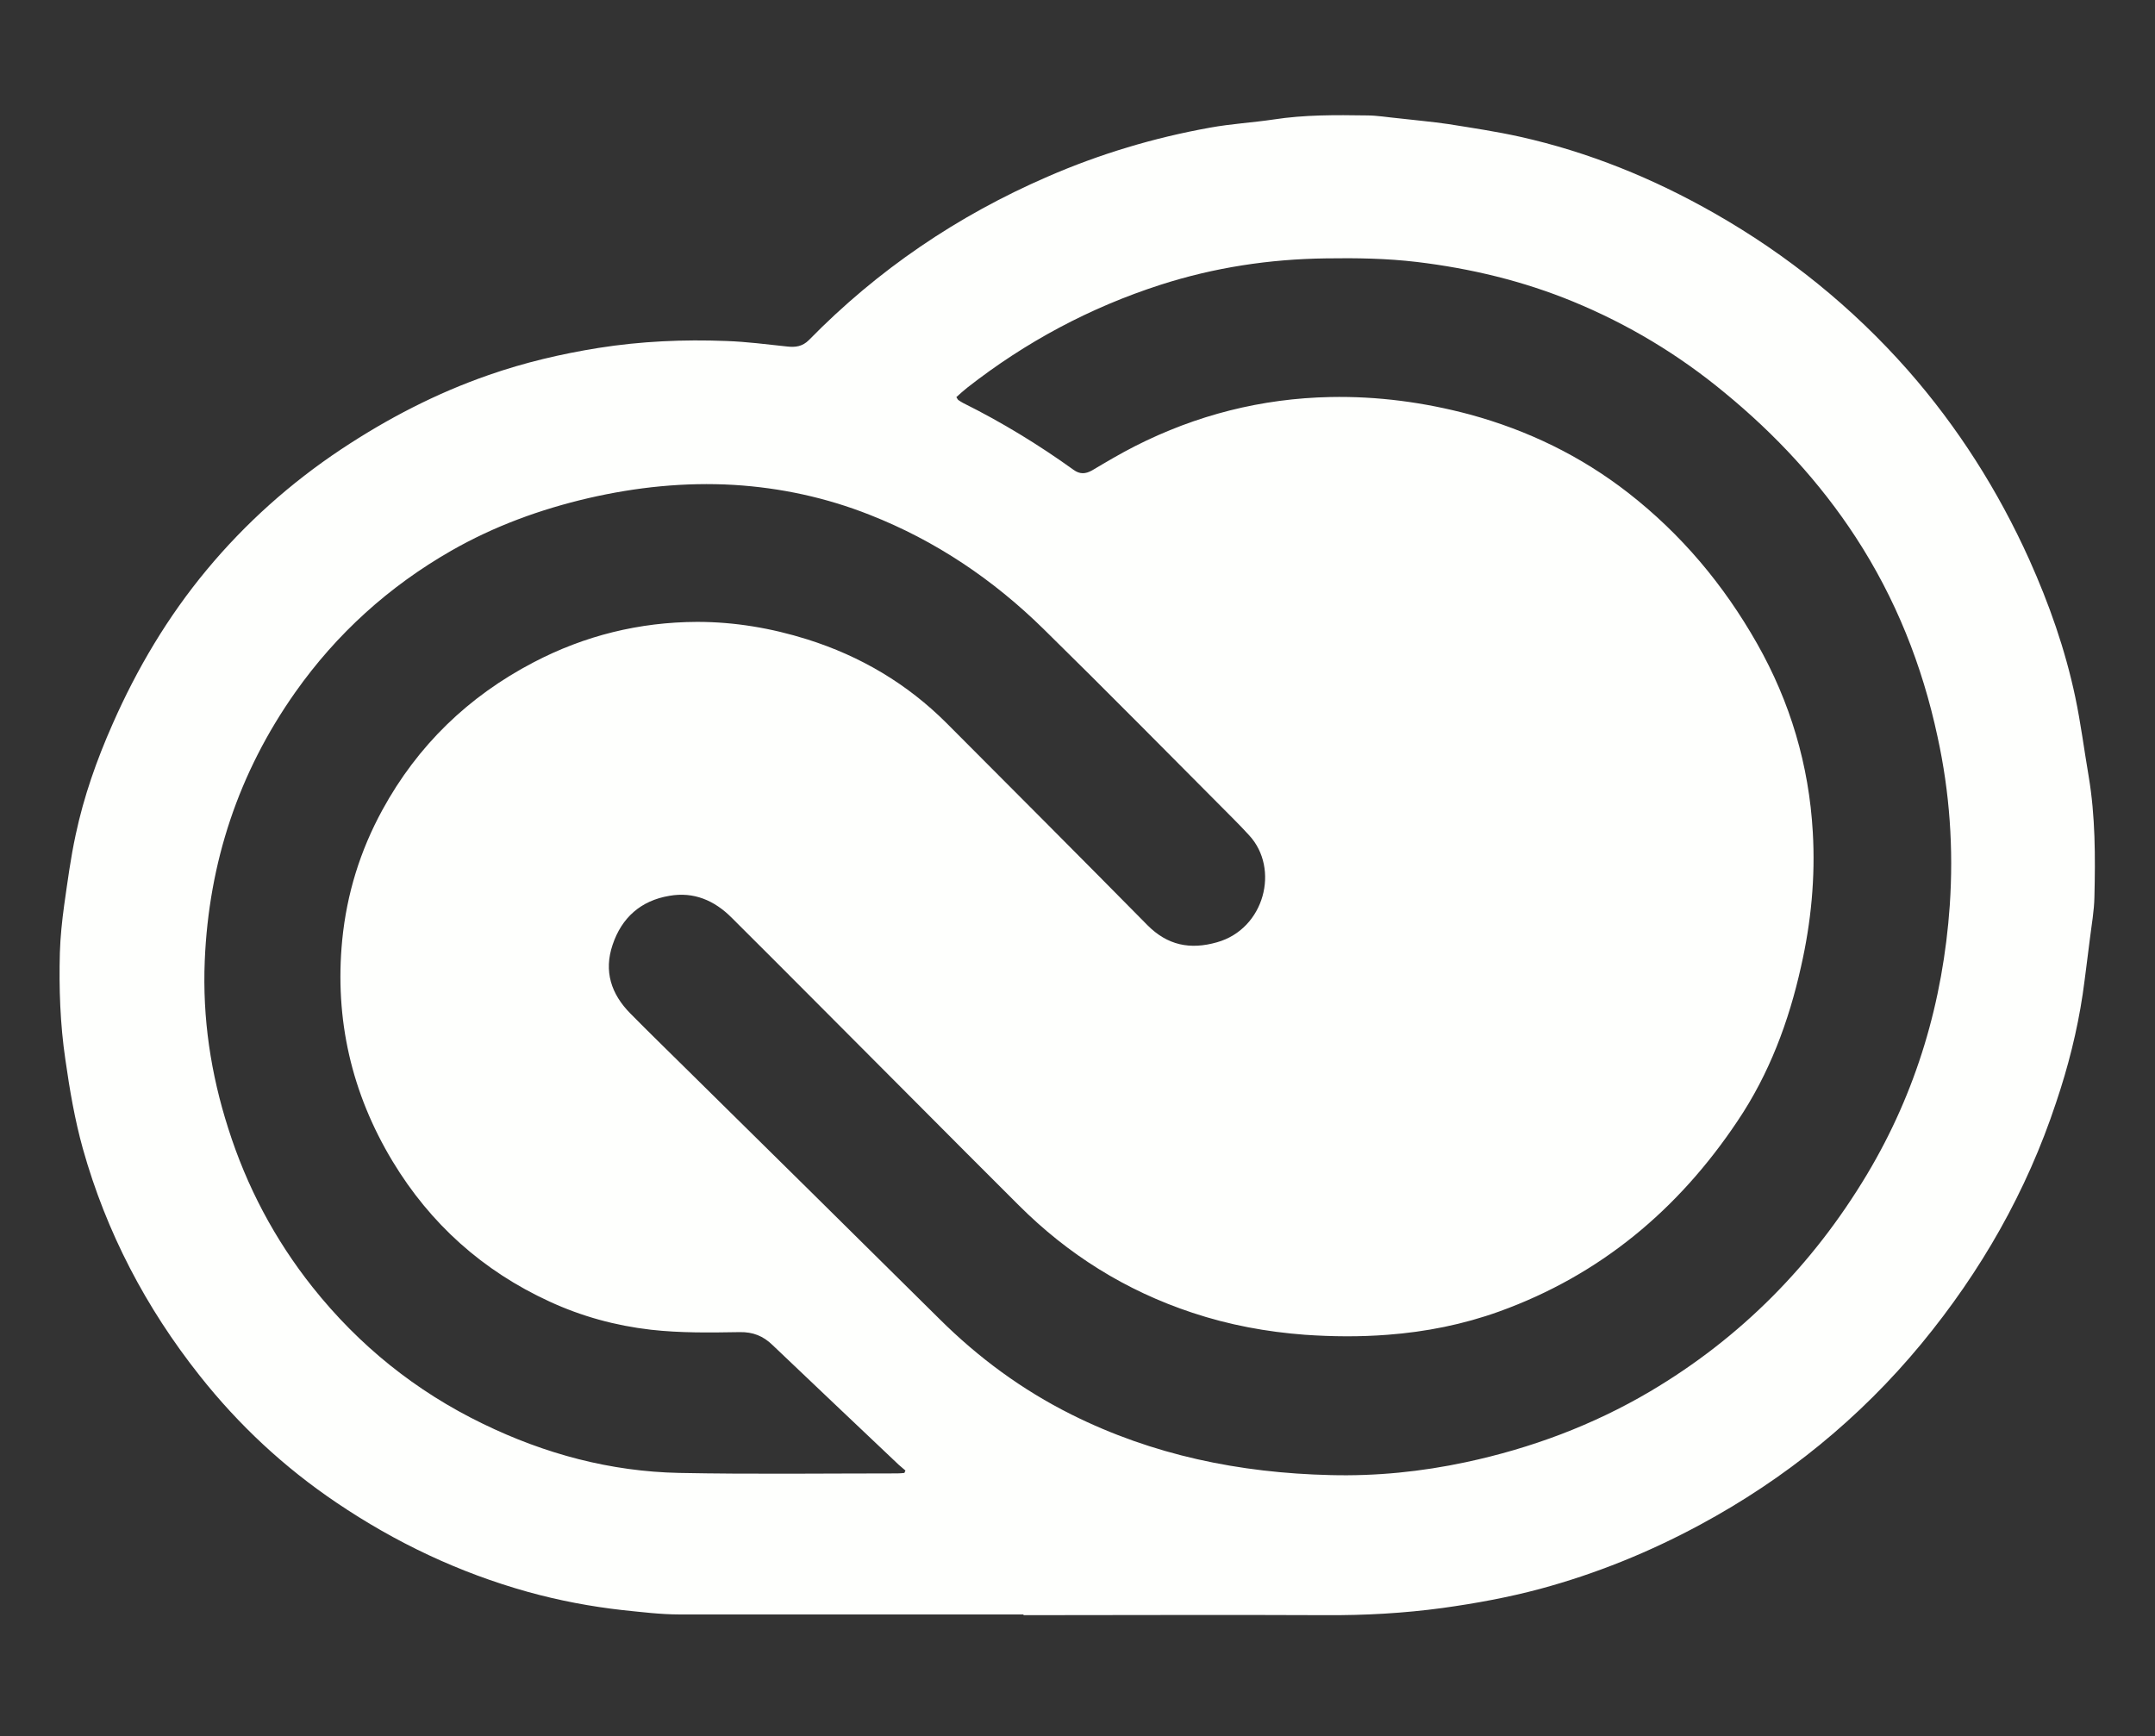 <?xml version="1.0" encoding="UTF-8"?>
<svg id="Calque_1" data-name="Calque 1" xmlns="http://www.w3.org/2000/svg" viewBox="0 0 89.99 72.51">
  <rect x="0" y="0" width="89.99" height="72.51" fill="#333333" stroke="none"/>
  <defs>
    <style>
      .cls-1 {
        fill: #fefffd;
        stroke-width: 0px;
      }
    </style>
  </defs>
  <path class="cls-1" d="m42.73,67.42c-4.79,0-9.57,0-14.36,0-.79,0-1.57-.1-2.36-.18-1.34-.15-2.66-.4-3.96-.76-2.87-.8-5.53-2.06-8-3.73-2.18-1.47-4.08-3.24-5.71-5.3-2.25-2.84-3.9-5.99-4.88-9.48-.34-1.22-.55-2.46-.73-3.72-.22-1.49-.27-2.98-.23-4.47.02-.66.09-1.32.18-1.98.14-.98.27-1.97.48-2.94.34-1.6.88-3.13,1.54-4.62,1.02-2.32,2.31-4.49,3.93-6.44,1.62-1.95,3.5-3.63,5.62-5.04,1.93-1.28,3.97-2.34,6.16-3.1,1.49-.52,3.02-.88,4.58-1.13,1.77-.28,3.55-.36,5.34-.29.85.03,1.69.14,2.54.23.35.04.64,0,.91-.27,2.87-2.93,6.2-5.19,9.96-6.82,2.18-.95,4.45-1.63,6.79-2.05.88-.16,1.77-.21,2.65-.34,1.29-.2,2.59-.19,3.89-.17.44,0,.89.08,1.33.12.69.08,1.38.14,2.07.24,1,.16,2.01.31,3,.53,2.87.64,5.57,1.74,8.13,3.2,3.05,1.74,5.75,3.92,8.07,6.55,2.09,2.38,3.77,5.03,5.07,7.91.83,1.85,1.5,3.75,1.92,5.74.23,1.09.37,2.2.56,3.31.28,1.67.28,3.35.24,5.03-.01.59-.12,1.18-.19,1.76-.1.77-.19,1.54-.3,2.31-.23,1.54-.61,3.04-1.11,4.52-1.23,3.72-3.14,7.06-5.63,10.08-2.58,3.12-5.67,5.63-9.23,7.55-2.13,1.15-4.35,2.05-6.68,2.68-1.34.36-2.71.61-4.08.8-1.62.22-3.24.31-4.88.3-4.2-.02-8.41,0-12.61,0Zm-2.79-50.83c.04.06.05.09.07.11.07.05.14.09.21.13,1.61.8,3.15,1.74,4.61,2.79.26.19.5.18.78.02.59-.35,1.18-.7,1.79-1.01,2.56-1.3,5.28-1.99,8.15-2.05,1.98-.04,3.92.22,5.83.73,2.42.66,4.63,1.73,6.61,3.27,2.22,1.73,3.99,3.84,5.38,6.29,1.39,2.45,2.17,5.08,2.33,7.88.11,1.89-.07,3.76-.49,5.61-.51,2.3-1.33,4.49-2.65,6.45-2.47,3.7-5.74,6.44-9.96,7.96-1.5.54-3.06.85-4.65.97-1.15.09-2.31.08-3.46,0-1.6-.12-3.17-.41-4.7-.92-2.78-.92-5.19-2.43-7.25-4.49-2.85-2.84-5.68-5.7-8.53-8.55-1.15-1.16-2.31-2.31-3.46-3.46-.72-.72-1.58-1.09-2.6-.91-1.19.2-1.99.91-2.37,2.05-.37,1.1-.06,2.05.74,2.86.76.77,1.53,1.52,2.3,2.28,3.54,3.49,7.08,6.98,10.61,10.48,1.63,1.62,3.45,2.96,5.51,3.99,3.4,1.7,7.03,2.44,10.81,2.53,1.91.05,3.8-.14,5.67-.54,2.71-.58,5.29-1.54,7.68-2.95,3.79-2.24,6.8-5.29,9.06-9.06,2.07-3.46,3.18-7.23,3.46-11.24.16-2.37,0-4.71-.51-7.04-.64-2.99-1.75-5.78-3.42-8.34-1.5-2.3-3.35-4.29-5.47-6.03-1.92-1.59-4.03-2.86-6.34-3.81-2.09-.86-4.27-1.38-6.51-1.65-1.26-.15-2.53-.17-3.8-.15-2.36.03-4.66.38-6.9,1.1-2.95.95-5.64,2.39-8.08,4.3-.16.13-.31.26-.46.4Zm-2.17,44.91s.03-.06.04-.09c-.09-.08-.19-.16-.28-.24-1.76-1.67-3.52-3.33-5.27-5-.39-.38-.82-.55-1.37-.54-1.24.02-2.47.04-3.71-.1-1.48-.17-2.9-.56-4.24-1.18-2.78-1.28-4.97-3.24-6.55-5.86-1.71-2.84-2.42-5.92-2.1-9.23.19-1.93.75-3.74,1.68-5.44,1.47-2.69,3.59-4.74,6.31-6.16,2.14-1.12,4.42-1.68,6.83-1.69,1.57,0,3.1.26,4.6.73,2.22.7,4.17,1.85,5.82,3.5,2.8,2.81,5.6,5.61,8.38,8.43.84.85,1.79,1.04,2.91.72,1.99-.56,2.63-3.08,1.34-4.47-.21-.23-.43-.46-.65-.68-2.64-2.65-5.27-5.32-7.94-7.94-2.1-2.06-4.5-3.68-7.25-4.76-1.82-.72-3.72-1.13-5.67-1.25-2.05-.12-4.07.09-6.07.55-2.02.47-3.94,1.17-5.74,2.2-2.6,1.49-4.78,3.46-6.51,5.91-2.37,3.36-3.61,7.11-3.78,11.21-.1,2.39.25,4.72.98,7,.77,2.43,1.94,4.64,3.52,6.63,1.94,2.44,4.31,4.35,7.12,5.71,2.59,1.26,5.32,1.99,8.19,2.05,3.04.06,6.08.02,9.11.02.1,0,.2-.01.3-.02Z"/>
</svg>